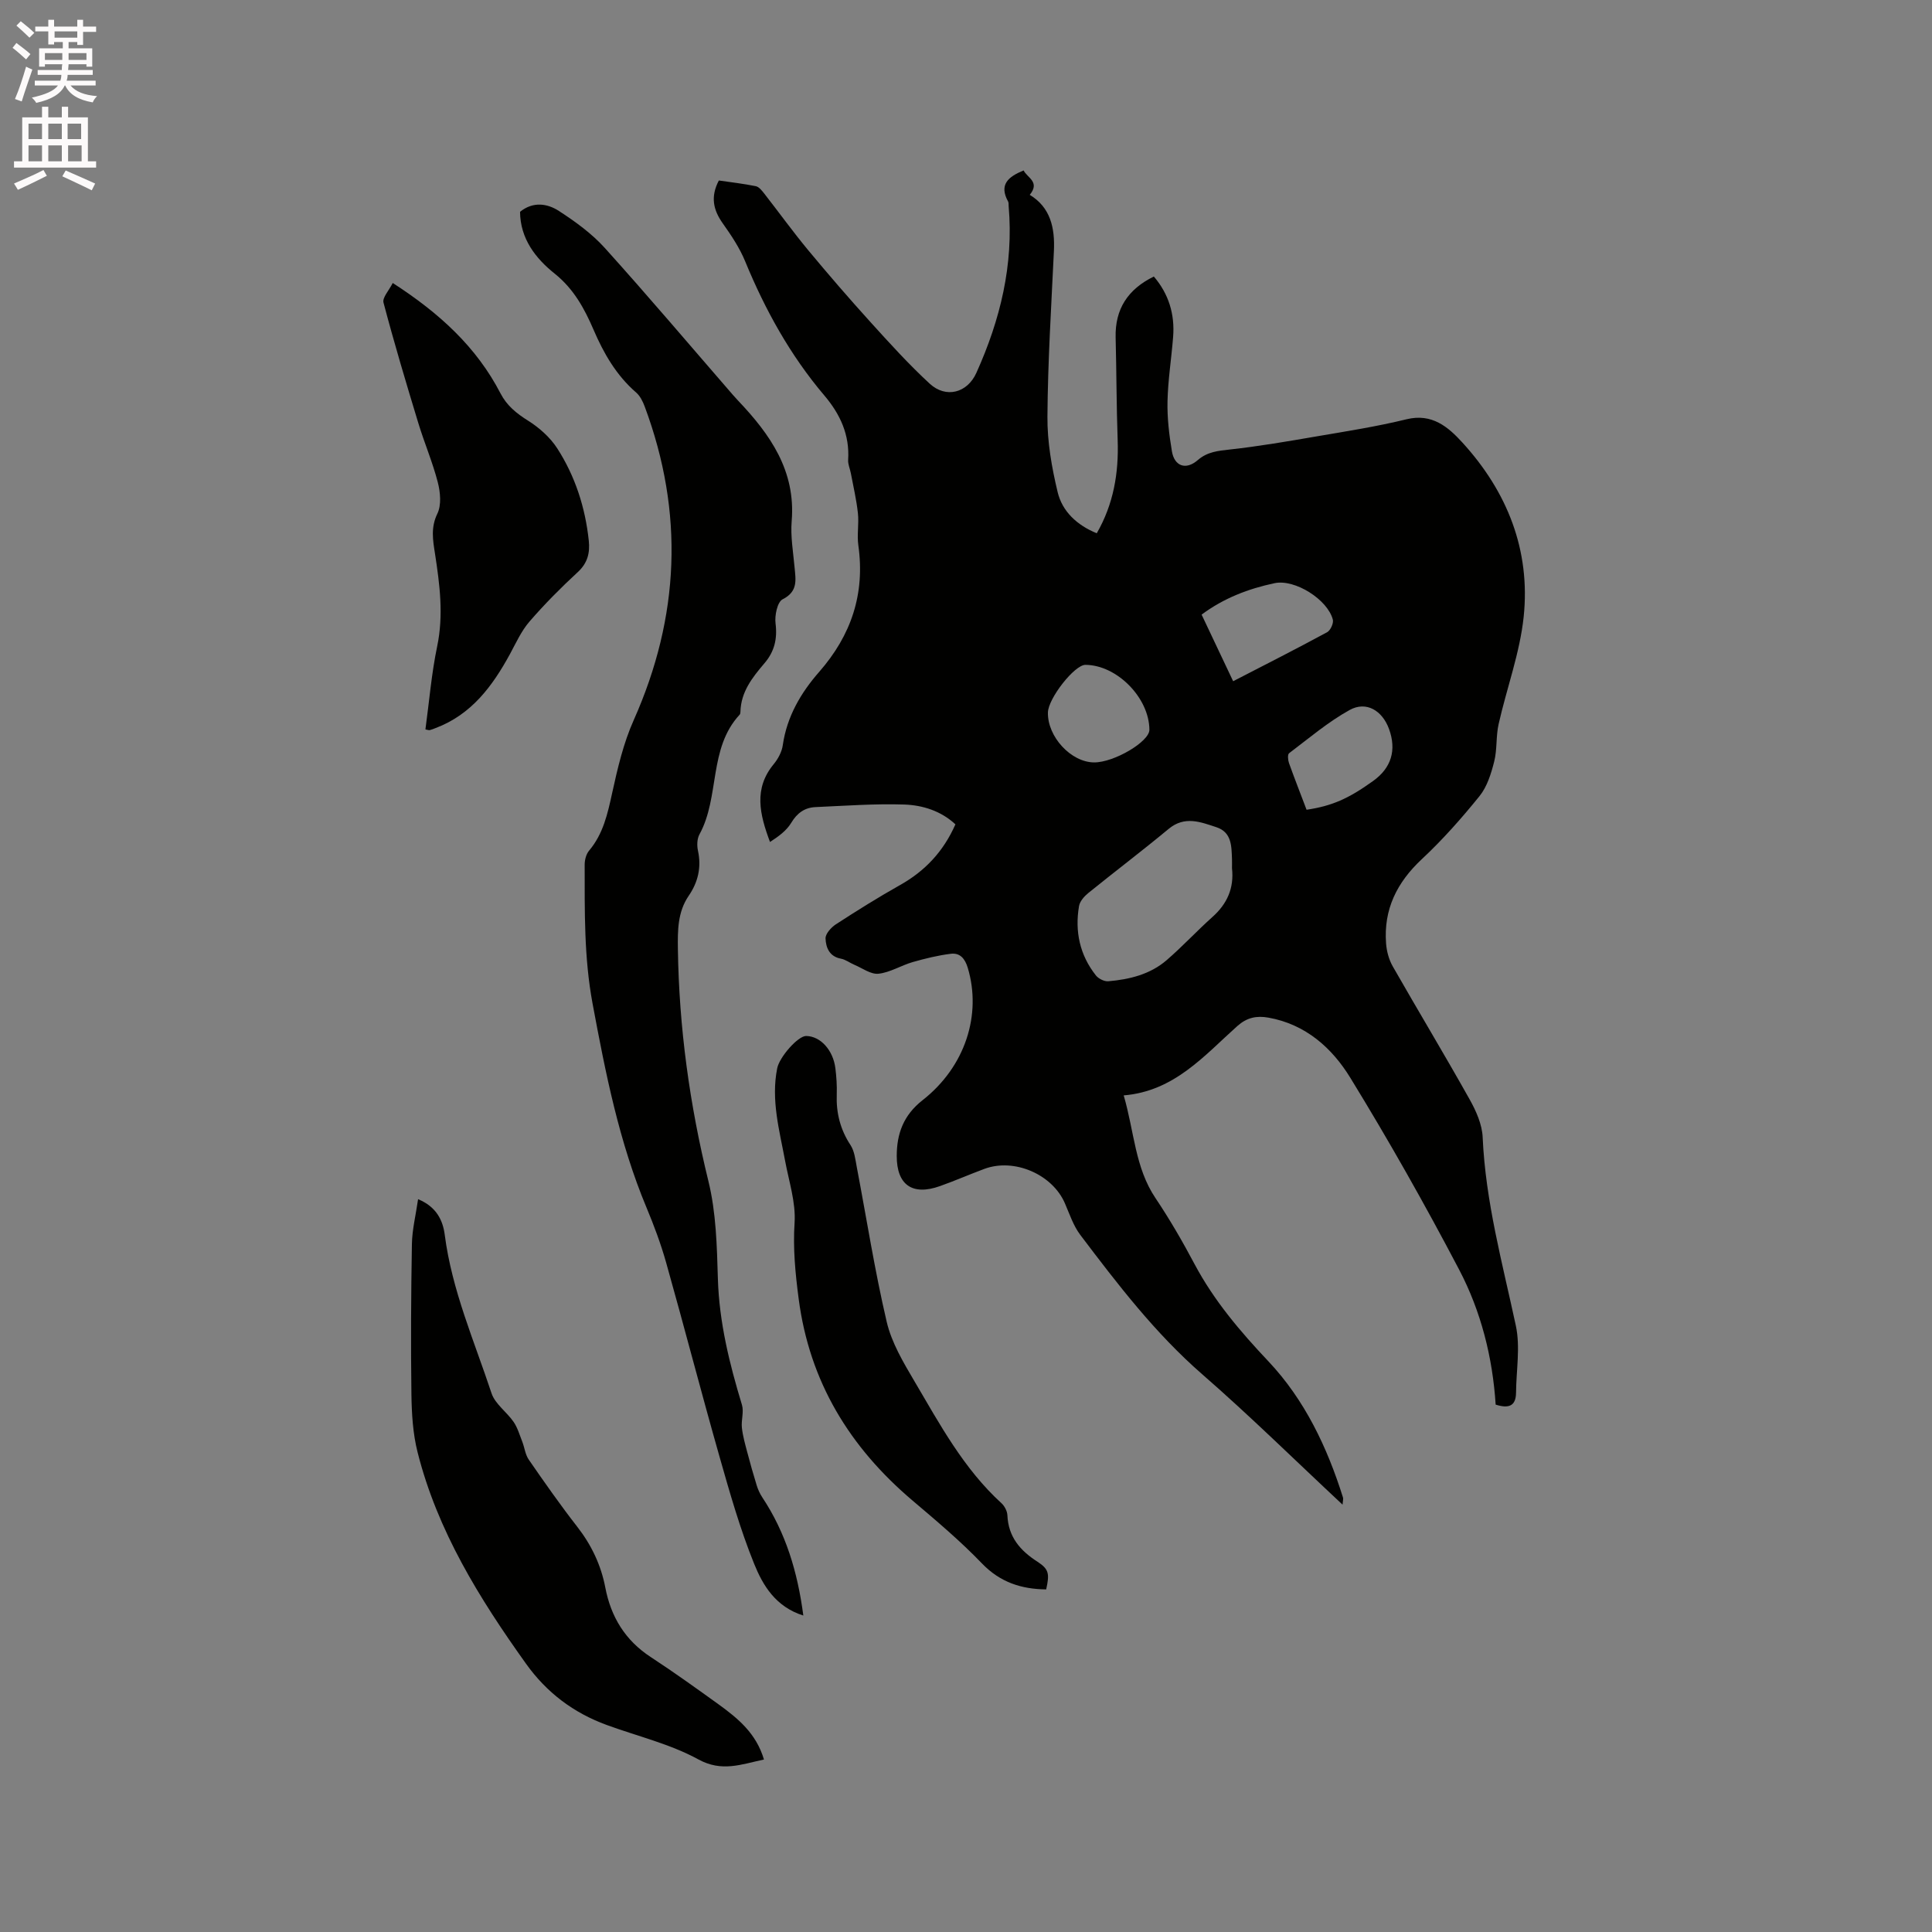 <svg enable-background="new 0 0 400 400" viewBox="0 0 400 400" xmlns="http://www.w3.org/2000/svg"><rect x="0" y="0" width="400" height="400" fill="#808080" stroke="none"/><path d="m2.6 9.9.8-1c.9.7 1.9 1.4 2.9 2.3l-.9 1.1c-1.1-1-2-1.8-2.8-2.4zm.5 10.6c.9-2.1 1.6-4.3 2.3-6.7.4.2.8.4 1.3.6-.7 2.1-1.5 4.3-2.2 6.6zm.3-15.2.9-.9c1 .8 2 1.6 2.8 2.4l-1 1c-.9-.9-1.8-1.7-2.7-2.5zm12.6-1.2h1.2v1.4h2.7v1.1h-2.7v2.7h-1.2v-.6h-1.8v1.3h4.9v3.8h-1.2v-.5h-3.7c0 .4-.1.9-.1 1.2h5.1v1h-5.2c0 .5-.1.9-.2 1.2h6v1h-5.2c1.1 1.3 2.9 2 5.5 2.2-.4.4-.7.8-.9 1.3-2.9-.5-4.8-1.6-5.7-3.5h-.1c-.8 1.7-2.7 2.9-5.9 3.6-.2-.4-.6-.8-.9-1.1 2.8-.6 4.6-1.4 5.4-2.5h-4.8v-1h5.3c.1-.3.2-.7.2-1.2h-4.9v-1h5c0-.4 0-.8.1-1.2h-3.6v.5h-1.2v-3.8h4.9v-1.3h-1.8v.5h-1.2v-2.7h-2.7v-1h2.7v-1.4h1.2v1.4h4.8zm-6.7 8.3h3.6c0-.4 0-.9 0-1.4h-3.6zm1.9-4.6h4.8v-1.3h-4.7v1.3zm6.7 3.2h-3.7v1.4h3.7z" fill="#fcfafa"/><path d="m8.7 22.1h1.3v2.2h2.8v-2.2h1.3v2.2h4.1v9.1h1.7v1.3h-17v-1.3h1.7v-9.1h4.1zm.3 13.1.7 1.2c-1.8.9-3.8 1.9-6 2.9-.2-.4-.5-.8-.8-1.3 2.3-1 4.4-1.9 6.1-2.8zm-3.1-6.4h2.8v-3.2h-2.8zm0 4.6h2.8v-3.3h-2.8zm4.1-4.6h2.8v-3.2h-2.8zm0 4.6h2.8v-3.3h-2.8zm3.6 1.9c2.1.9 4.1 1.8 6.1 2.7l-.7 1.4c-2.2-1.1-4.2-2-6.1-2.9zm3.2-9.7h-2.8v3.2h2.8zm-2.7 7.8h2.8v-3.3h-2.8z" fill="#fcfafa"/><g fill="#010100"><path d="m277.96 311.52c-9.92-9.26-19.21-18.42-29.03-26.97-9.77-8.51-17.54-18.66-25.27-28.88-1.43-1.89-2.22-4.31-3.18-6.53-2.59-6.01-10.5-9.44-16.69-7.13-3.07 1.14-6.09 2.46-9.18 3.56-5.7 2.03-8.95-.23-8.95-6.22 0-4.64 1.4-8.47 5.34-11.56 8.87-6.95 12.28-17.72 9.36-27.43-.58-1.92-1.62-3.12-3.5-2.89-2.67.33-5.31.98-7.9 1.72-2.4.69-4.66 2.15-7.08 2.41-1.58.17-3.33-1.15-4.99-1.85-.95-.4-1.82-1.09-2.8-1.27-2.4-.45-3.1-2.33-3.17-4.18-.04-.96 1.16-2.29 2.14-2.93 4.35-2.82 8.75-5.58 13.27-8.12 5.19-2.91 9-6.96 11.48-12.58-2.98-2.77-6.77-3.97-10.6-4.1-6.11-.2-12.24.26-18.36.53-2.24.1-3.81 1.22-5.03 3.25-.98 1.63-2.64 2.84-4.4 3.97-2.16-5.76-3.41-11.05.76-16.1.91-1.1 1.7-2.57 1.89-3.96.85-5.91 3.75-10.84 7.52-15.14 6.66-7.61 9.53-16.16 8.12-26.21-.31-2.18.15-4.47-.09-6.67-.3-2.77-.94-5.5-1.46-8.25-.17-.93-.62-1.86-.56-2.77.33-5.2-1.64-9.46-4.93-13.34-7.05-8.31-12.25-17.71-16.39-27.77-1.15-2.8-2.89-5.4-4.65-7.88-1.96-2.77-2.57-5.49-.8-8.86 2.5.36 5.1.66 7.66 1.18.66.14 1.27.93 1.75 1.54 3.04 3.89 5.93 7.9 9.08 11.7 4.19 5.05 8.48 10.01 12.88 14.87 3.97 4.38 7.95 8.78 12.29 12.78 3.36 3.09 7.78 1.92 9.65-2.23 4.95-10.97 7.75-22.39 6.69-34.54-.03-.32.03-.69-.11-.94-1.94-3.51.03-5.15 3.21-6.44.73 1.51 3.46 2.36 1.27 5.05 4.28 2.59 5.23 6.82 5 11.63-.54 11.43-1.26 22.87-1.34 34.3-.04 5.21.89 10.51 2.11 15.6.96 4.02 3.99 6.85 8.1 8.54 3.48-6.04 4.57-12.48 4.33-19.28-.25-7.08-.24-14.17-.42-21.25-.15-5.92 2.56-10.01 7.91-12.63 3.07 3.59 4.37 7.8 3.99 12.53-.35 4.44-1.06 8.86-1.16 13.29-.08 3.45.34 6.95.91 10.36.52 3.11 2.9 3.95 5.34 1.84 2.03-1.76 4.23-1.93 6.7-2.21 5.98-.66 11.92-1.68 17.85-2.7 6.26-1.07 12.55-2.05 18.71-3.56 5.26-1.28 8.61 1.61 11.54 4.82 9.29 10.17 14.13 22.3 12.69 36.08-.79 7.51-3.52 14.8-5.19 22.23-.57 2.53-.28 5.26-.92 7.77-.63 2.48-1.46 5.17-3.02 7.11-3.71 4.59-7.65 9.05-11.96 13.07-5.16 4.82-7.93 10.4-7.4 17.44.12 1.62.58 3.35 1.38 4.75 5.25 9.2 10.72 18.27 15.9 27.51 1.35 2.4 2.61 5.22 2.72 7.89.59 13.33 4.1 26.08 6.87 39 .95 4.42.08 9.24.04 13.87-.03 2.88-1.63 3.29-4.22 2.47-.63-9.77-3.02-19.29-7.56-27.94-7.07-13.48-14.58-26.77-22.54-39.74-3.77-6.15-9.24-11.07-16.95-12.44-2.46-.44-4.46-.01-6.41 1.72-6.9 6.16-13.06 13.51-23.55 14.38 2.2 7.53 2.33 14.95 6.59 21.28 2.95 4.39 5.61 9 8.09 13.67 4.02 7.55 9.42 13.9 15.29 20.12 7.48 7.93 12.16 17.76 15.43 28.18.09.29-.02.63-.09 1.48zm-22.89-131.76c0-.64.02-1.27 0-1.91-.11-2.68-.04-5.54-3.24-6.59-3.28-1.08-6.55-2.4-9.87.35-5.46 4.53-11.13 8.82-16.65 13.29-.84.68-1.74 1.71-1.91 2.7-.89 5.25.16 10.14 3.5 14.36.54.68 1.74 1.27 2.57 1.2 4.38-.38 8.65-1.42 12.06-4.36 3.28-2.83 6.24-6.04 9.47-8.93 3.07-2.73 4.53-6 4.07-10.11zm.24-38.72c6.73-3.47 13.13-6.72 19.45-10.14.7-.38 1.38-1.87 1.19-2.61-1.07-4.15-7.84-8.44-12.06-7.55-5.39 1.14-10.5 3.08-15.11 6.51 2.16 4.57 4.28 9.03 6.53 13.79zm-28.8 16.81c4.13.03 11.47-4.3 11.46-6.76-.04-6.63-6.73-13.41-13.25-13.44-2.24-.01-7.69 6.92-7.76 9.86-.11 5.01 4.77 10.3 9.55 10.34zm44 9.8c5.24-.78 8.66-2.28 13.77-5.95 3.78-2.71 4.9-6.39 3.3-10.78-1.39-3.8-4.7-5.83-8.14-3.93-4.47 2.47-8.44 5.86-12.55 8.96-.34.26-.24 1.41-.02 2.03 1.14 3.19 2.38 6.33 3.64 9.67z"/><path d="m107.67 43.85c2.7-2.18 5.65-1.73 8.05-.17 3.41 2.21 6.81 4.68 9.51 7.67 9 9.98 17.69 20.25 26.5 30.4.35.4.71.79 1.07 1.18 6.65 7 11.97 14.53 11.11 24.95-.26 3.13.3 6.34.59 9.51.24 2.63.78 5.05-2.47 6.69-1.09.55-1.67 3.36-1.46 5 .4 3.2-.24 5.84-2.3 8.24-2.49 2.92-4.87 5.92-4.97 10.04 0 .21-.04.47-.16.6-6.5 7-4.07 17.01-8.32 24.78-.51.93-.55 2.33-.31 3.4.74 3.44.01 6.5-1.92 9.32-2.31 3.37-2.29 7.22-2.24 11 .23 16.27 2.43 32.25 6.32 48.09 1.6 6.51 1.76 13.44 1.96 20.2.27 9.01 2.39 17.57 4.98 26.1.44 1.45-.18 3.18-.01 4.75.19 1.73.68 3.43 1.13 5.13.6 2.28 1.24 4.55 1.94 6.81.27.87.66 1.73 1.16 2.48 4.84 7.3 7.3 15.39 8.49 24.46-5.75-1.81-8.38-6.26-10.17-10.68-2.93-7.23-5.07-14.79-7.21-22.31-3.79-13.32-7.26-26.74-11.02-40.07-1.09-3.86-2.5-7.65-4.05-11.36-5.68-13.58-8.5-27.86-11.18-42.25-1.79-9.6-1.63-19.17-1.64-28.8 0-.98.31-2.18.92-2.9 2.93-3.48 3.83-7.63 4.77-11.92 1.12-5.12 2.34-10.35 4.47-15.11 9.52-21.38 10.45-42.95 2.28-64.88-.39-1.05-.95-2.21-1.77-2.92-4.12-3.57-6.73-8.11-8.84-13.03-1.89-4.39-4.1-8.44-8.03-11.59-3.97-3.17-7.13-7.23-7.18-12.81z"/><path d="m158.17 364.29c-4.77 1.01-8.7 2.64-13.59-.03-5.87-3.21-12.63-4.8-18.99-7.13-6.85-2.51-12.4-6.68-16.68-12.67-9.66-13.51-18.35-27.51-22.46-43.81-.97-3.84-1.21-7.94-1.27-11.92-.14-10.38-.08-20.76.1-31.14.05-3 .8-5.98 1.28-9.31 3.78 1.56 5.13 4.34 5.52 7.38 1.48 11.47 6.11 21.99 9.69 32.81.74 2.22 3.14 3.85 4.56 5.91.83 1.21 1.25 2.71 1.8 4.1.48 1.24.62 2.68 1.35 3.73 3.25 4.71 6.54 9.4 10.05 13.91 2.93 3.77 4.9 7.91 5.79 12.55 1.17 6.12 4.13 10.96 9.43 14.42 4.79 3.13 9.43 6.47 14.07 9.81 3.96 2.88 7.74 5.95 9.35 11.39z"/><path d="m81.31 58.59c9.69 6.25 17.34 13.26 22.31 22.85 1.32 2.55 3.31 4.15 5.72 5.66 2.32 1.46 4.58 3.47 6.05 5.76 3.7 5.76 5.78 12.21 6.51 19.06.27 2.55-.24 4.65-2.28 6.53-3.5 3.23-6.88 6.63-9.99 10.23-1.69 1.95-2.8 4.43-4.05 6.74-3.62 6.64-7.97 12.52-15.4 15.32-.39.15-.78.32-1.19.42-.19.05-.41-.05-.91-.14.78-5.73 1.25-11.54 2.43-17.19 1.36-6.51.53-12.82-.45-19.21-.43-2.76-.91-5.39.49-8.27.87-1.78.62-4.44.09-6.5-1.07-4.15-2.78-8.14-4.03-12.25-2.52-8.28-5-16.58-7.21-24.95-.27-1.03 1.13-2.5 1.91-4.06z"/><path d="m216.6 329.07c-5.12-.06-9.51-1.45-13.28-5.36-4.47-4.65-9.44-8.84-14.37-13.02-13.04-11.05-21.36-24.61-23.6-41.83-.69-5.27-1.19-10.37-.84-15.72.27-4.2-1.17-8.53-1.96-12.79-1.18-6.34-2.95-12.62-1.64-19.17.47-2.35 4.31-6.71 5.99-6.69 2.94.03 5.59 2.89 6.06 6.7.22 1.78.34 3.6.28 5.39-.14 3.82.72 7.26 2.85 10.5.82 1.25 1 2.97 1.29 4.51 2.04 10.7 3.72 21.48 6.2 32.07 1.01 4.32 3.45 8.42 5.75 12.32 5.26 8.93 10.2 18.12 18.02 25.25.64.59 1.18 1.63 1.22 2.48.19 4.5 2.65 7.34 6.26 9.65 2.36 1.54 2.48 2.5 1.77 5.71z"/></g></svg>